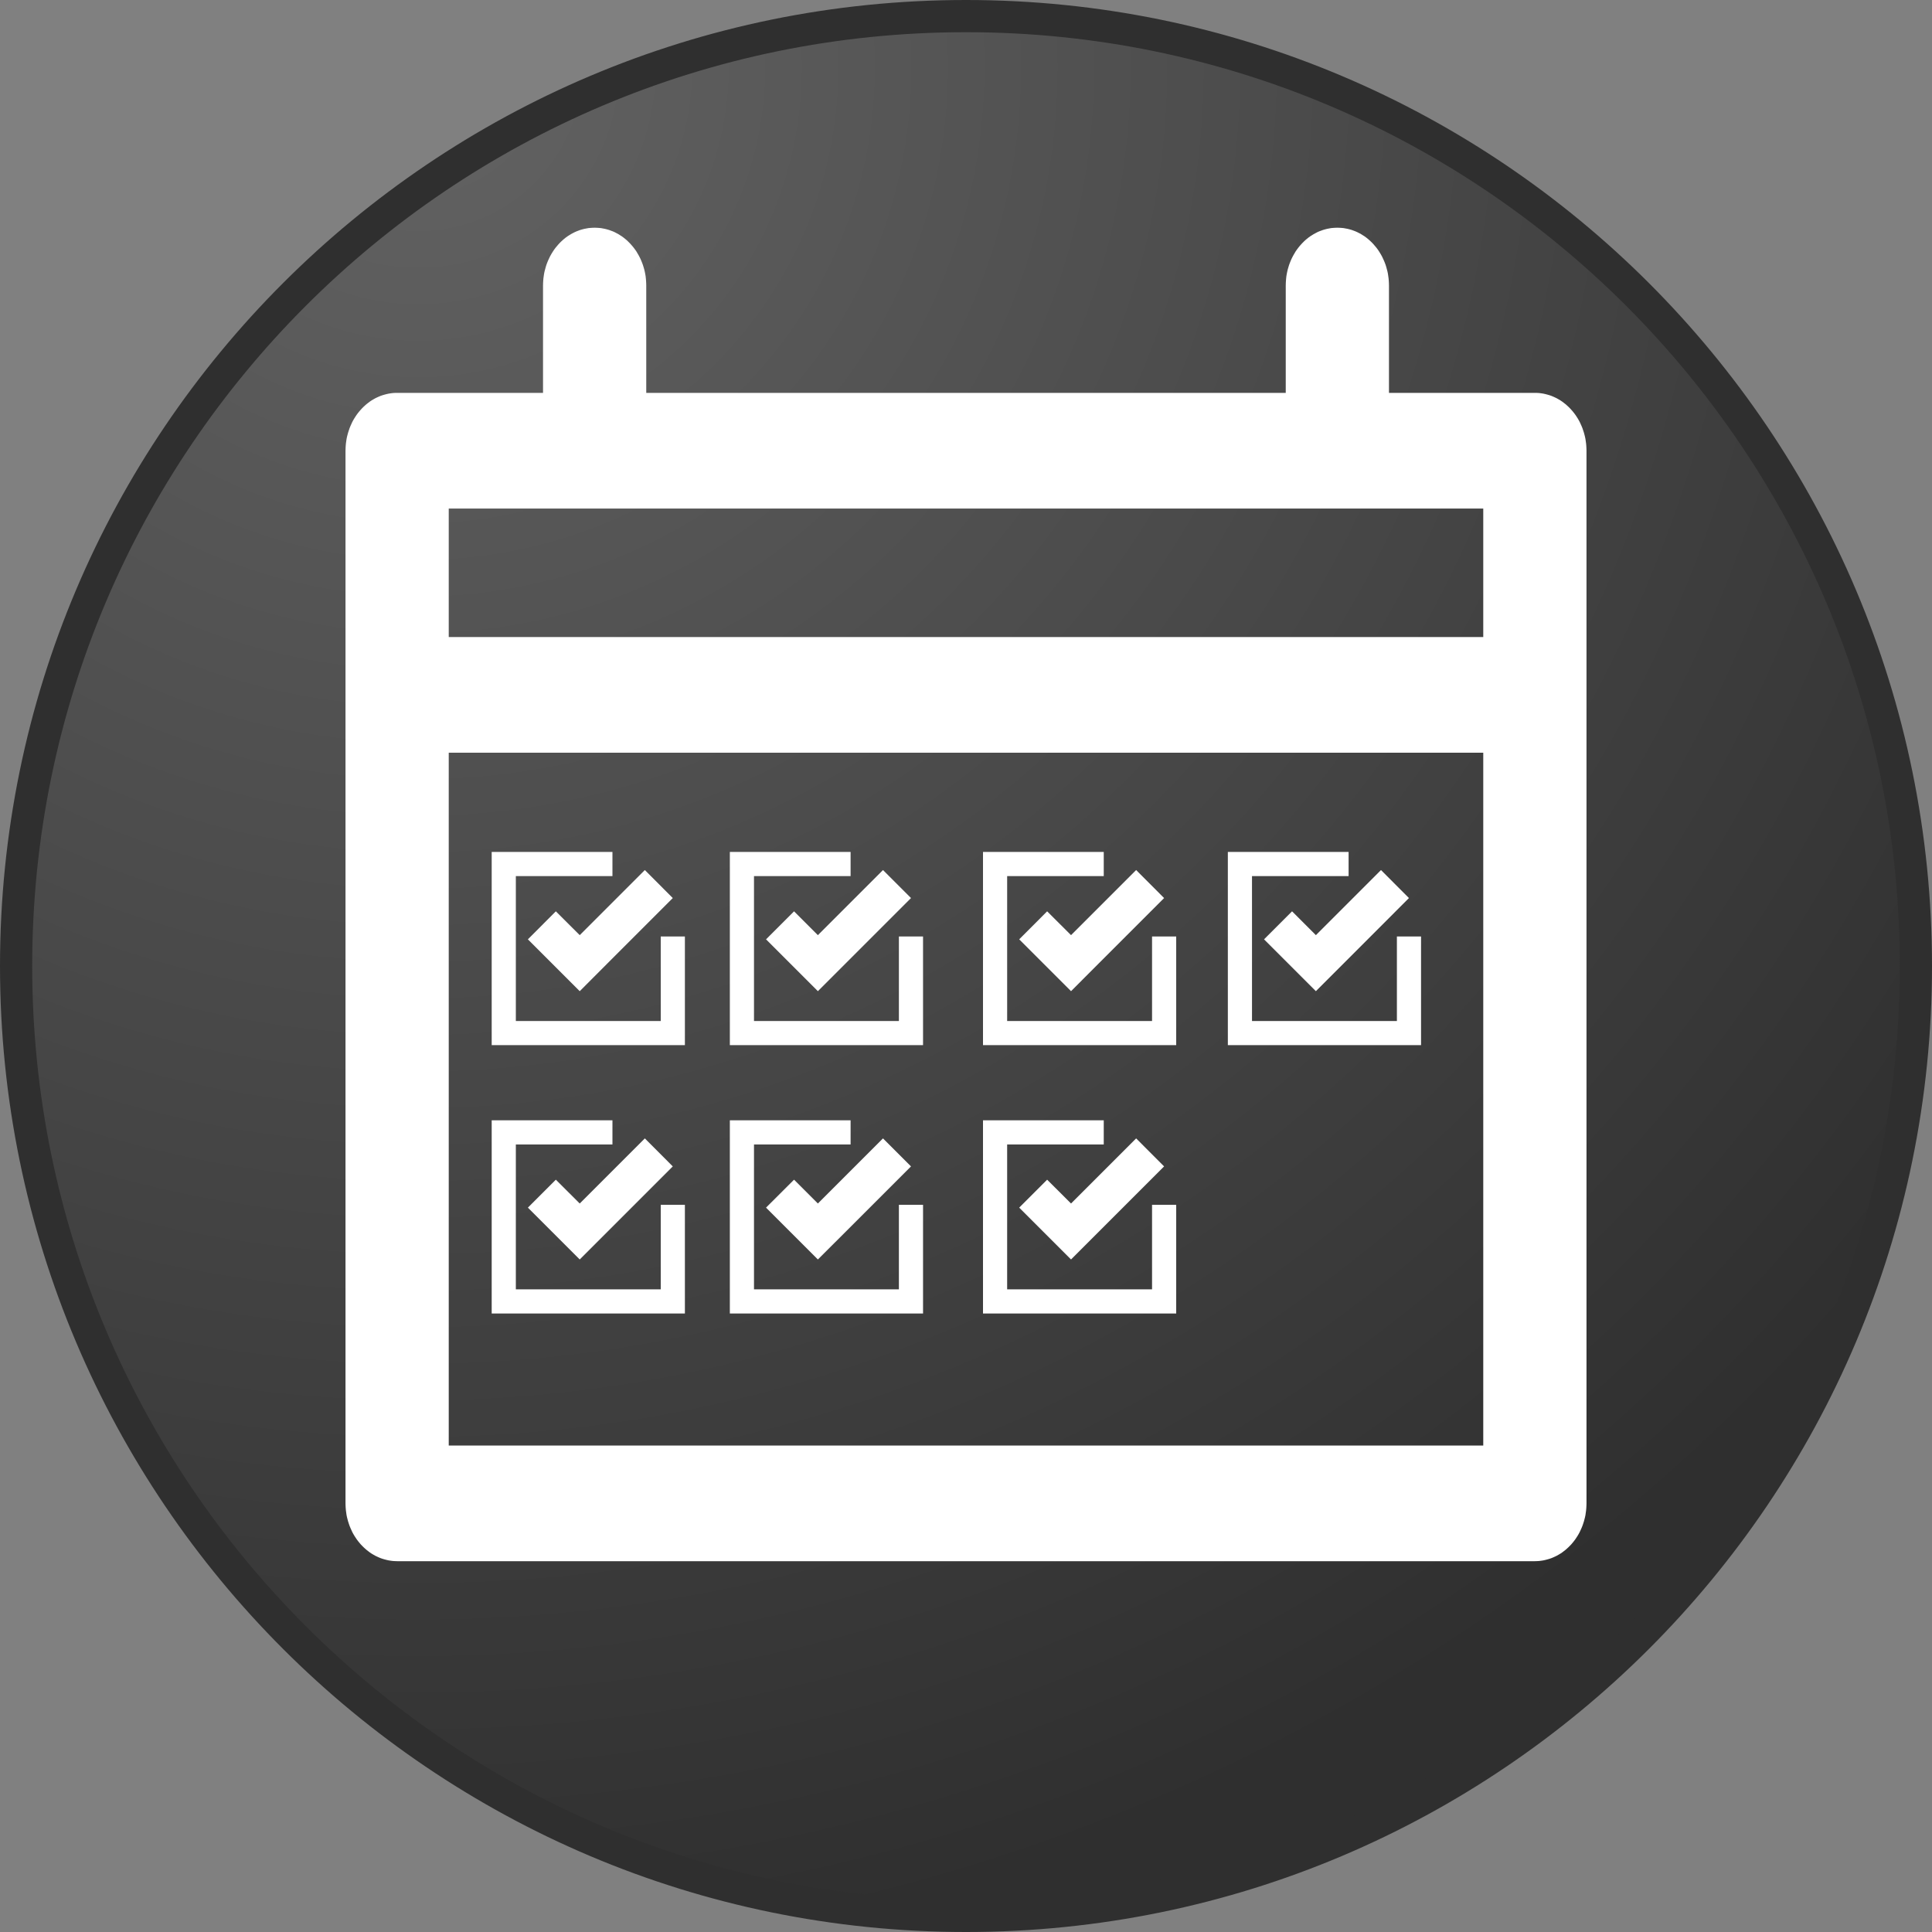 <?xml version="1.0" encoding="UTF-8" standalone="no"?>
<!DOCTYPE svg PUBLIC "-//W3C//DTD SVG 1.1//EN" "http://www.w3.org/Graphics/SVG/1.1/DTD/svg11.dtd">
<svg version="1.1" xmlns="http://www.w3.org/2000/svg" xmlns:xlink="http://www.w3.org/1999/xlink" preserveAspectRatio="xMidYMid meet" viewBox="0 0 300 300" width="400" height="400"><rect x="0" y="0" width="300" height="300" fill="#808080" stroke="none"/><defs><path d="M297.5 150C297.5 231.41 231.41 297.5 150 297.5C68.59 297.5 2.5 231.41 2.5 150C2.5 68.59 68.59 2.5 150 2.5C231.41 2.5 297.5 68.59 297.5 150Z" id="bdzreTiB5"></path><radialGradient id="gradientd8x0J5HV7" gradientUnits="userSpaceOnUse" cx="64.94" cy="10.37" r="295"><stop style="stop-color: #636363;stop-opacity: 1" offset="0%"></stop><stop style="stop-color: #2f2f2f;stop-opacity: 1" offset="100%"></stop></radialGradient><path d="M208.32 35.39L208.64 35.42L208.96 35.48L209.28 35.54L209.59 35.62L209.9 35.71L210.2 35.82L210.49 35.93L210.78 36.06L211.07 36.21L211.35 36.36L211.62 36.53L211.89 36.7L212.15 36.89L212.4 37.09L212.64 37.3L212.88 37.52L213.11 37.75L213.33 37.99L213.54 38.24L213.75 38.49L213.95 38.76L214.13 39.03L214.31 39.32L214.48 39.61L214.64 39.91L214.78 40.21L214.92 40.52L215.05 40.84L215.17 41.17L215.27 41.5L215.36 41.84L215.45 42.18L215.52 42.53L215.57 42.88L215.62 43.24L215.65 43.6L215.67 43.97L215.68 44.34L215.68 61.01L238.33 61.01L238.66 61.01L238.99 61.03L239.31 61.07L239.63 61.12L239.95 61.19L240.26 61.27L240.57 61.36L240.87 61.46L241.16 61.58L241.45 61.71L241.74 61.85L242.02 62.01L242.29 62.17L242.56 62.35L242.81 62.54L243.07 62.74L243.31 62.95L243.55 63.17L243.78 63.4L244 63.64L244.21 63.88L244.42 64.14L244.62 64.41L244.8 64.68L244.98 64.96L245.15 65.25L245.31 65.55L245.45 65.86L245.59 66.17L245.72 66.49L245.83 66.82L245.94 67.15L246.03 67.48L246.12 67.83L246.19 68.18L246.24 68.53L246.29 68.89L246.32 69.25L246.34 69.62L246.35 69.99L246.35 233.44L246.34 233.81L246.32 234.17L246.29 234.53L246.24 234.89L246.19 235.25L246.12 235.59L246.03 235.94L245.94 236.27L245.83 236.61L245.72 236.93L245.59 237.25L245.45 237.56L245.31 237.87L245.15 238.17L244.98 238.46L244.8 238.74L244.62 239.01L244.42 239.28L244.21 239.54L244 239.79L243.78 240.02L243.55 240.25L243.31 240.47L243.07 240.68L242.81 240.88L242.56 241.07L242.29 241.25L242.02 241.41L241.74 241.57L241.45 241.71L241.16 241.84L240.87 241.96L240.57 242.06L240.26 242.15L239.95 242.23L239.63 242.3L239.31 242.35L238.99 242.39L238.66 242.41L238.33 242.42L61.67 242.42L61.34 242.41L61.01 242.39L60.69 242.35L60.37 242.3L60.05 242.23L59.74 242.15L59.43 242.06L59.13 241.96L58.84 241.84L58.55 241.71L58.26 241.57L57.98 241.41L57.71 241.25L57.44 241.07L57.19 240.88L56.93 240.68L56.69 240.47L56.45 240.25L56.22 240.02L56 239.79L55.79 239.54L55.58 239.28L55.38 239.01L55.2 238.74L55.02 238.46L54.85 238.17L54.69 237.87L54.55 237.56L54.41 237.25L54.28 236.93L54.17 236.61L54.06 236.27L53.97 235.94L53.88 235.59L53.81 235.25L53.76 234.89L53.71 234.53L53.68 234.17L53.66 233.81L53.65 233.44L53.65 69.99L53.66 69.62L53.68 69.25L53.71 68.89L53.76 68.53L53.81 68.18L53.88 67.83L53.97 67.48L54.06 67.15L54.17 66.82L54.28 66.49L54.41 66.17L54.55 65.86L54.69 65.55L54.85 65.25L55.02 64.96L55.2 64.68L55.38 64.41L55.58 64.14L55.79 63.88L56 63.64L56.22 63.4L56.45 63.17L56.69 62.95L56.93 62.74L57.19 62.54L57.44 62.35L57.71 62.17L57.98 62.01L58.26 61.85L58.55 61.71L58.84 61.58L59.13 61.46L59.43 61.36L59.74 61.27L60.05 61.19L60.37 61.12L60.69 61.07L61.01 61.03L61.34 61.01L61.67 61.01L84.32 61.01L84.32 44.34L84.33 43.97L84.35 43.6L84.38 43.24L84.43 42.88L84.48 42.53L84.55 42.18L84.64 41.84L84.73 41.5L84.83 41.17L84.95 40.84L85.08 40.52L85.22 40.21L85.36 39.91L85.52 39.61L85.69 39.32L85.87 39.03L86.05 38.76L86.25 38.49L86.46 38.24L86.67 37.99L86.89 37.75L87.12 37.52L87.36 37.3L87.6 37.09L87.85 36.89L88.11 36.7L88.38 36.53L88.65 36.36L88.93 36.21L89.22 36.06L89.51 35.93L89.8 35.82L90.1 35.71L90.41 35.62L90.72 35.54L91.04 35.48L91.36 35.42L91.68 35.39L92.01 35.37L92.34 35.36L92.67 35.37L92.99 35.39L93.32 35.42L93.64 35.48L93.95 35.54L94.26 35.62L94.57 35.71L94.87 35.82L95.17 35.93L95.46 36.06L95.74 36.21L96.02 36.36L96.29 36.53L96.56 36.7L96.82 36.89L97.07 37.09L97.32 37.3L97.55 37.52L97.78 37.75L98 37.99L98.22 38.24L98.42 38.49L98.62 38.76L98.81 39.03L98.98 39.32L99.15 39.61L99.31 39.91L99.46 40.21L99.59 40.52L99.72 40.84L99.84 41.17L99.94 41.5L100.04 41.84L100.12 42.18L100.19 42.53L100.25 42.88L100.29 43.24L100.32 43.6L100.34 43.97L100.35 44.34L100.35 61.01L199.65 61.01L199.65 44.34L199.66 43.97L199.68 43.6L199.71 43.24L199.75 42.88L199.81 42.53L199.88 42.18L199.96 41.84L200.06 41.5L200.16 41.17L200.28 40.84L200.41 40.52L200.54 40.21L200.69 39.91L200.85 39.61L201.02 39.32L201.19 39.03L201.38 38.76L201.58 38.49L201.78 38.24L202 37.99L202.22 37.75L202.45 37.52L202.68 37.3L202.93 37.09L203.18 36.89L203.44 36.7L203.71 36.53L203.98 36.36L204.26 36.21L204.54 36.06L204.83 35.93L205.13 35.82L205.43 35.71L205.74 35.62L206.05 35.54L206.36 35.48L206.68 35.42L207.01 35.39L207.33 35.37L207.66 35.36L207.99 35.37L208.32 35.39ZM69.68 224.46L230.32 224.46L230.32 116.88L69.68 116.88L69.68 224.46ZM69.68 98.92L230.32 98.92L230.32 78.97L69.68 78.97L69.68 98.92Z" id="b1rBzdbiNS"></path><path d="M95.1 136.04L80.1 136.04L80.1 158.54L102.6 158.54L102.6 145.42L106.35 145.42L106.35 162.29L76.35 162.29L76.35 132.29L95.1 132.29L95.1 136.04ZM94.36 149.56L94.36 149.56L90.02 153.91L81.97 145.86L86.31 141.51L90.02 145.21L100.13 135.1L104.47 139.45L94.36 149.56Z" id="d4D1ePHh4n"></path><path d="M132.08 136.04L117.08 136.04L117.08 158.54L139.58 158.54L139.58 145.42L143.33 145.42L143.33 162.29L113.33 162.29L113.33 132.29L132.08 132.29L132.08 136.04ZM131.35 149.56L131.35 149.56L127 153.91L118.95 145.86L123.3 141.51L127 145.21L137.11 135.1L141.46 139.45L131.35 149.56Z" id="bhOrxlQLk"></path><path d="M171.39 136.04L156.39 136.04L156.39 158.54L178.89 158.54L178.89 145.42L182.64 145.42L182.64 162.29L152.64 162.29L152.64 132.29L171.39 132.29L171.39 136.04ZM170.65 149.56L170.65 149.56L166.31 153.91L158.26 145.86L162.6 141.51L166.31 145.21L176.42 135.1L180.76 139.45L170.65 149.56Z" id="bnDwayDVu"></path><path d="M209.41 136.04L194.41 136.04L194.41 158.54L216.91 158.54L216.91 145.42L220.66 145.42L220.66 162.29L190.66 162.29L190.66 132.29L209.41 132.29L209.41 136.04ZM208.68 149.56L208.68 149.56L204.33 153.91L196.28 145.86L200.63 141.51L204.33 145.21L214.44 135.1L218.78 139.45L208.68 149.56Z" id="b3FanbJKDC"></path><path d="M95.1 177.71L80.1 177.71L80.1 200.21L102.6 200.21L102.6 187.08L106.35 187.08L106.35 203.96L76.35 203.96L76.35 173.96L95.1 173.96L95.1 177.71ZM94.36 191.23L94.36 191.23L90.02 195.57L81.97 187.52L86.31 183.18L90.02 186.88L100.13 176.77L104.47 181.12L94.36 191.23Z" id="b7wHmwc7Z"></path><path d="M132.08 177.71L117.08 177.71L117.08 200.21L139.58 200.21L139.58 187.08L143.33 187.08L143.33 203.96L113.33 203.96L113.33 173.96L132.08 173.96L132.08 177.71ZM131.35 191.23L131.35 191.23L127 195.57L118.95 187.52L123.3 183.18L127 186.88L137.11 176.77L141.46 181.12L131.35 191.23Z" id="dGC4rh20f"></path><path d="M171.39 177.71L156.39 177.71L156.39 200.21L178.89 200.21L178.89 187.08L182.64 187.08L182.64 203.96L152.64 203.96L152.64 173.96L171.39 173.96L171.39 177.71ZM170.65 191.23L170.65 191.23L166.31 195.57L158.26 187.52L162.6 183.18L166.31 186.88L176.42 176.77L180.76 181.12L170.65 191.23Z" id="a7g5cP8Phk"></path></defs><g><g><g><use xlink:href="#bdzreTiB5" opacity="1" fill="url(#gradientd8x0J5HV7)"></use><g><use xlink:href="#bdzreTiB5" opacity="1" fill-opacity="0" stroke="#2f2f2f" stroke-width="5" stroke-opacity="1"></use></g></g><g><use xlink:href="#b1rBzdbiNS" opacity="1" fill="#ffffff" fill-opacity="1"></use><g><use xlink:href="#b1rBzdbiNS" opacity="1" fill-opacity="0" stroke="#000000" stroke-width="1" stroke-opacity="0"></use></g></g><g><use xlink:href="#d4D1ePHh4n" opacity="1" fill="#ffffff" fill-opacity="1"></use></g><g><use xlink:href="#bhOrxlQLk" opacity="1" fill="#ffffff" fill-opacity="1"></use></g><g><use xlink:href="#bnDwayDVu" opacity="1" fill="#ffffff" fill-opacity="1"></use></g><g><use xlink:href="#b3FanbJKDC" opacity="1" fill="#ffffff" fill-opacity="1"></use></g><g><use xlink:href="#b7wHmwc7Z" opacity="1" fill="#ffffff" fill-opacity="1"></use></g><g><use xlink:href="#dGC4rh20f" opacity="1" fill="#ffffff" fill-opacity="1"></use></g><g><use xlink:href="#a7g5cP8Phk" opacity="1" fill="#ffffff" fill-opacity="1"></use></g></g></g></svg>